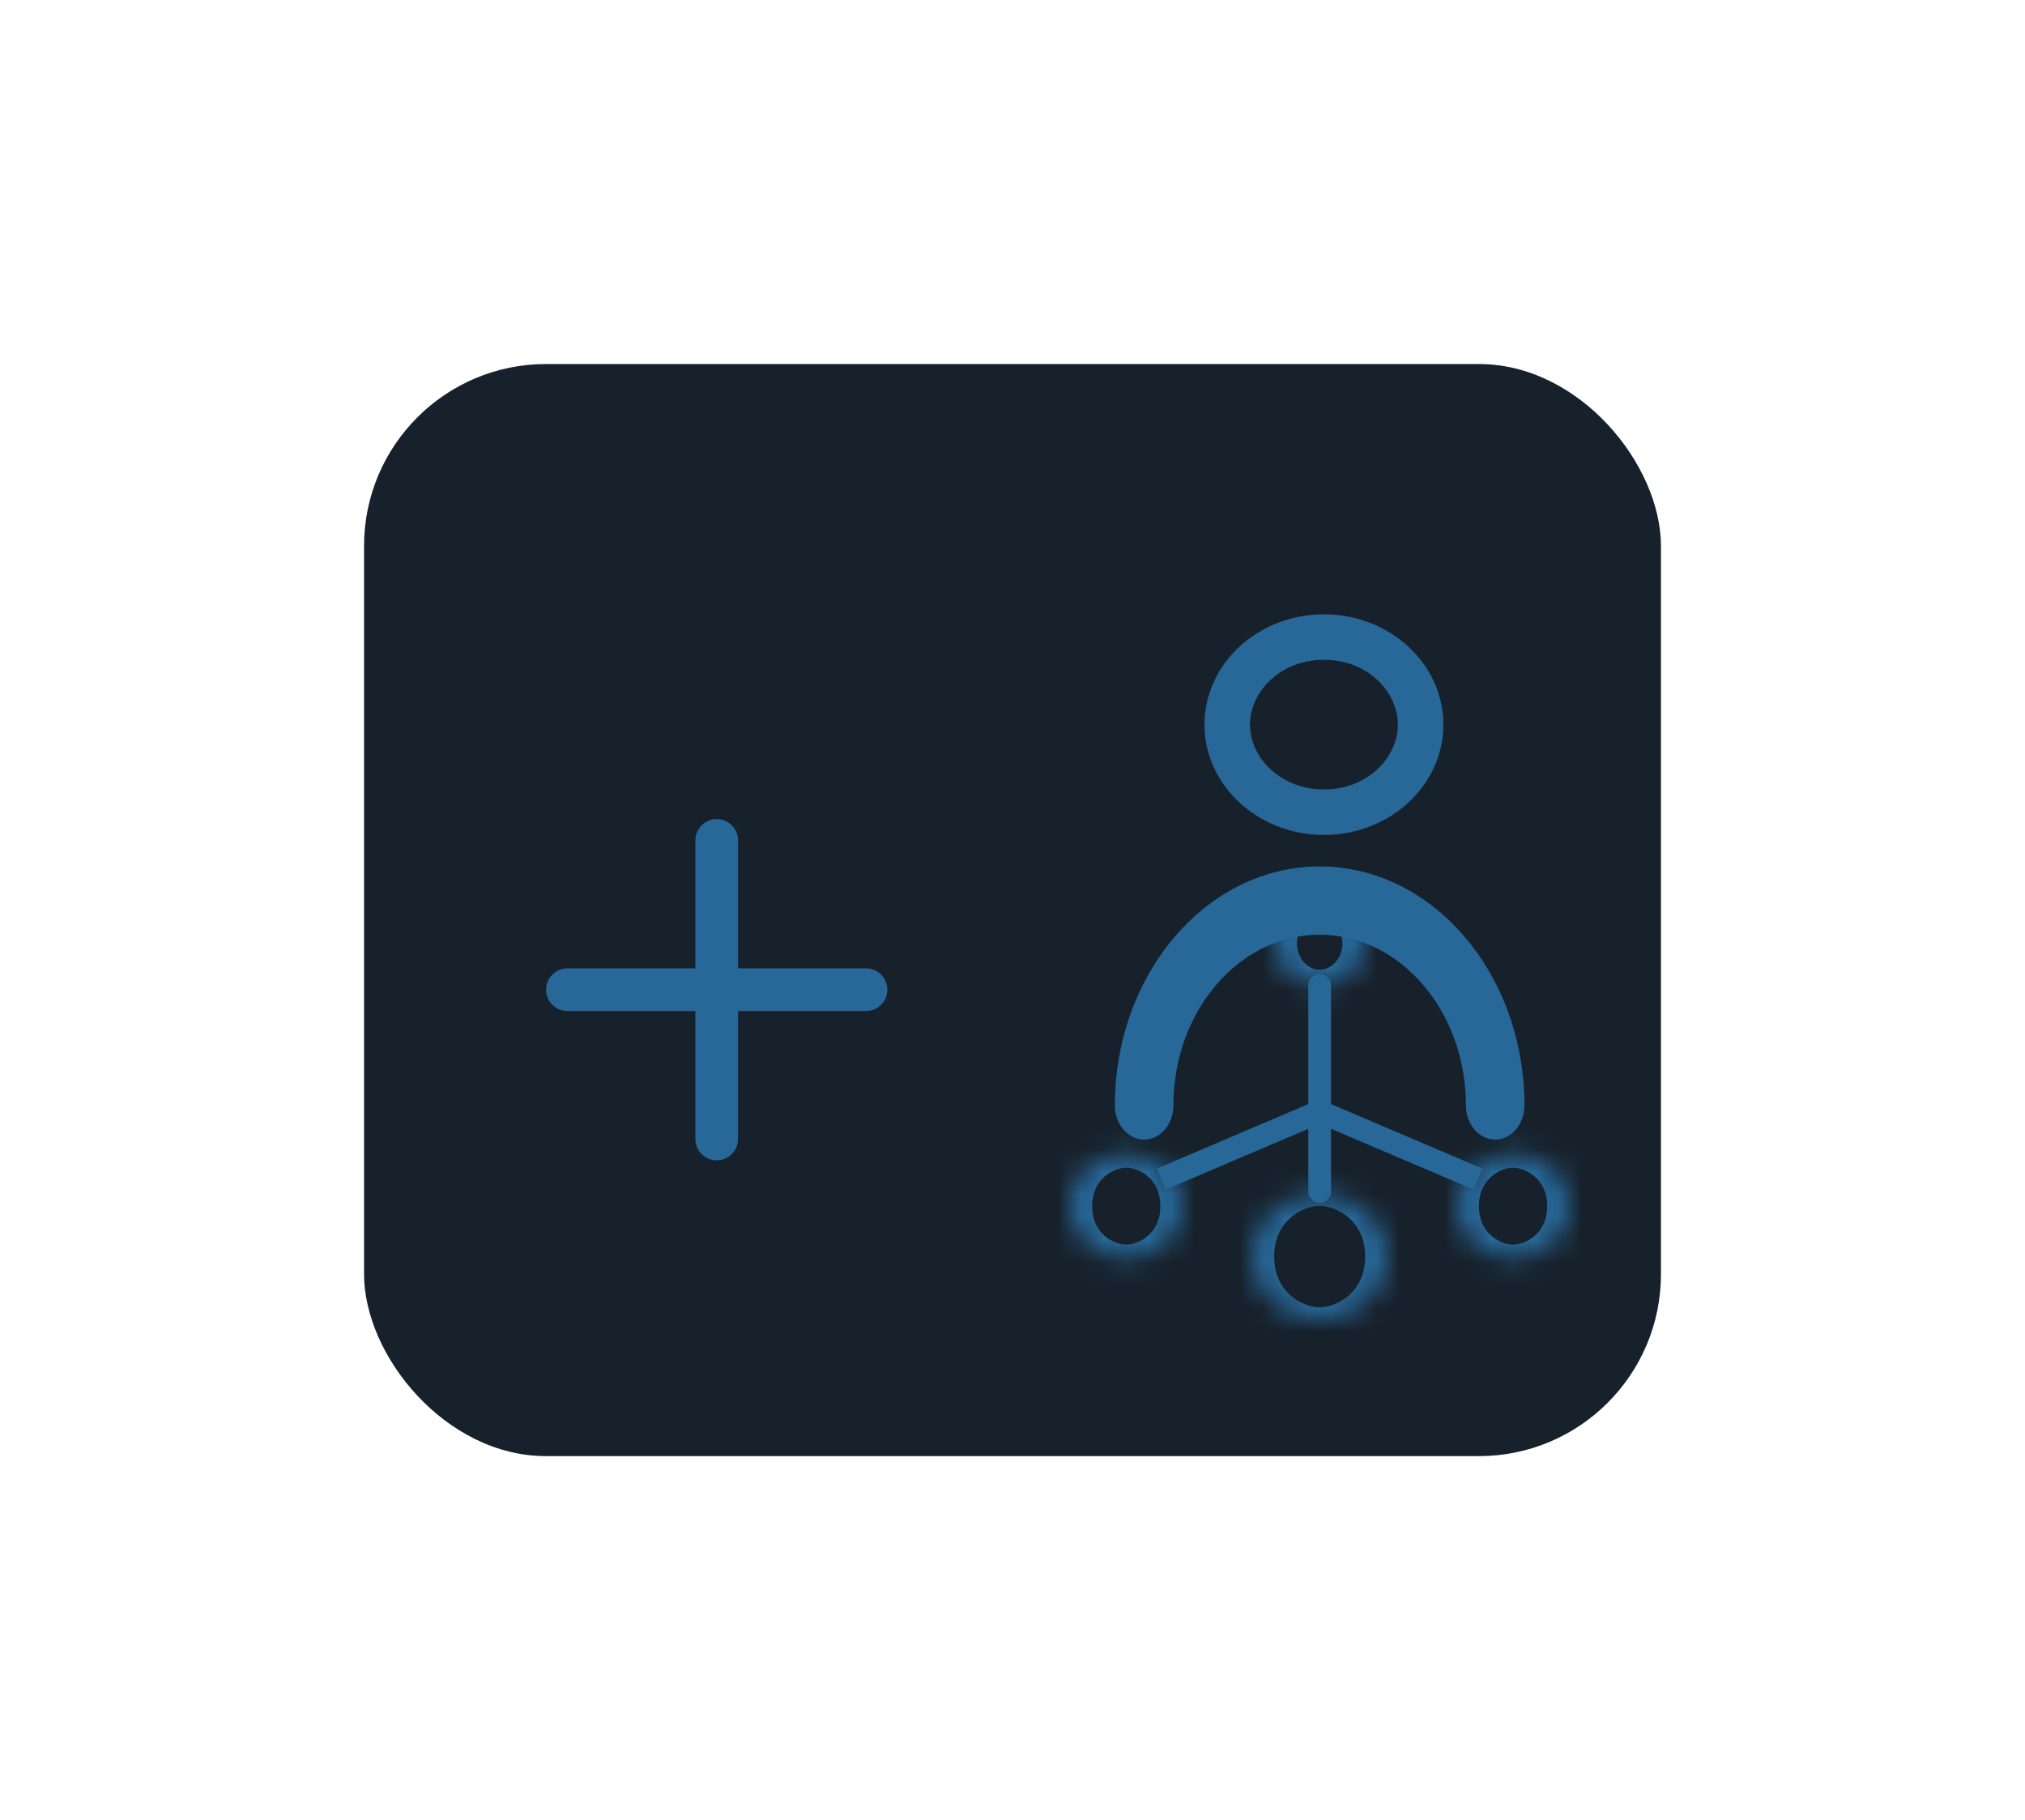 <svg width="89" height="80" viewBox="0 0 89 80" fill="none" xmlns="http://www.w3.org/2000/svg">
<g filter="url(#filter0_d)">
<rect x="17" y="16" width="57" height="48" rx="8" fill="#17212B"/>
</g>
<g filter="url(#filter1_d)">
<path fill-rule="evenodd" clip-rule="evenodd" d="M38.062 38.562H32.438V32.938C32.438 32.419 32.017 32 31.5 32C30.983 32 30.562 32.419 30.562 32.938V38.562H24.938C24.42 38.562 24 38.982 24 39.5C24 40.018 24.42 40.438 24.938 40.438H30.562V46.062C30.562 46.581 30.983 47 31.5 47C32.017 47 32.438 46.581 32.438 46.062V40.438H38.062C38.58 40.438 39 40.018 39 39.5C39 38.982 38.58 38.562 38.062 38.562Z" fill="#276899"/>
</g>
<g filter="url(#filter2_d)">
<path fill-rule="evenodd" clip-rule="evenodd" d="M67 44.587C67 45.415 66.425 46.087 65.714 46.087C65.003 46.087 64.429 45.415 64.429 44.587C64.429 40.449 61.545 37.083 58 37.083C54.455 37.083 51.571 40.449 51.571 44.587C51.571 45.415 50.997 46.087 50.286 46.087C49.575 46.087 49 45.415 49 44.587C49 38.794 53.038 34.082 58 34.082C62.962 34.082 67 38.794 67 44.587ZM58.188 30.697C60.132 30.697 61.438 29.271 61.438 27.849C61.438 26.426 60.132 25 58.188 25C56.244 25 54.938 26.426 54.938 27.849C54.938 29.271 56.244 30.697 58.188 30.697ZM63.438 27.849C63.438 30.522 61.083 32.697 58.188 32.697C55.292 32.697 52.938 30.522 52.938 27.849C52.938 25.174 55.292 23 58.188 23C61.083 23 63.438 25.174 63.438 27.849Z" fill="#276899"/>
</g>
<mask id="path-4-inside-1" fill="white">
<path fill-rule="evenodd" clip-rule="evenodd" d="M49.5 50.705C50.879 50.705 52 51.74 52 53.014C52 54.287 50.879 55.322 49.5 55.322C48.121 55.322 47 54.287 47 53.014C47 51.74 48.121 50.705 49.5 50.705Z"/>
</mask>
<path d="M49.5 54.705C48.975 54.705 48 54.243 48 53.014H56C56 49.238 52.782 46.705 49.5 46.705V54.705ZM48 53.014C48 51.784 48.975 51.322 49.5 51.322V59.322C52.782 59.322 56 56.79 56 53.014H48ZM49.5 51.322C50.025 51.322 51 51.784 51 53.014H43C43 56.79 46.218 59.322 49.5 59.322V51.322ZM51 53.014C51 54.243 50.025 54.705 49.5 54.705V46.705C46.218 46.705 43 49.238 43 53.014H51Z" fill="#276899" mask="url(#path-4-inside-1)"/>
<mask id="path-6-inside-2" fill="white">
<path fill-rule="evenodd" clip-rule="evenodd" d="M58 52.459C59.654 52.459 61 53.702 61 55.229C61 56.757 59.654 58 58 58C56.346 58 55 56.757 55 55.229C55 53.702 56.346 52.459 58 52.459Z"/>
</mask>
<path d="M58 57.459C57.275 57.459 56 56.83 56 55.229H66C66 50.573 62.034 47.459 58 47.459V57.459ZM56 55.229C56 53.629 57.275 53 58 53V63C62.034 63 66 59.886 66 55.229H56ZM58 53C58.725 53 60 53.629 60 55.229H50C50 59.886 53.966 63 58 63V53ZM60 55.229C60 56.83 58.725 57.459 58 57.459V47.459C53.966 47.459 50 50.573 50 55.229H60Z" fill="#276899" mask="url(#path-6-inside-2)"/>
<mask id="path-8-inside-3" fill="white">
<path fill-rule="evenodd" clip-rule="evenodd" d="M66.5 50.705C67.879 50.705 69 51.74 69 53.014C69 54.287 67.879 55.322 66.5 55.322C65.121 55.322 64 54.287 64 53.014C64 51.74 65.121 50.705 66.5 50.705Z"/>
</mask>
<path d="M66.5 54.705C65.975 54.705 65 54.243 65 53.014H73C73 49.238 69.782 46.705 66.5 46.705V54.705ZM65 53.014C65 51.784 65.975 51.322 66.5 51.322V59.322C69.782 59.322 73 56.79 73 53.014H65ZM66.5 51.322C67.025 51.322 68 51.784 68 53.014H60C60 56.79 63.218 59.322 66.5 59.322V51.322ZM68 53.014C68 54.243 67.025 54.705 66.5 54.705V46.705C63.218 46.705 60 49.238 60 53.014H68Z" fill="#276899" mask="url(#path-8-inside-3)"/>
<mask id="path-10-inside-4" fill="white">
<path fill-rule="evenodd" clip-rule="evenodd" d="M58 39.622C59.103 39.622 60 40.45 60 41.469C60 42.488 59.103 43.316 58 43.316C56.897 43.316 56 42.488 56 41.469C56 40.45 56.897 39.622 58 39.622Z"/>
</mask>
<path d="M58 42.622C57.797 42.622 57.57 42.545 57.378 42.367C57.183 42.187 57 41.872 57 41.469H63C63 38.573 60.531 36.622 58 36.622V42.622ZM57 41.469C57 41.066 57.183 40.751 57.378 40.571C57.57 40.393 57.797 40.316 58 40.316V46.316C60.531 46.316 63 44.365 63 41.469H57ZM58 40.316C58.203 40.316 58.43 40.393 58.622 40.571C58.817 40.751 59 41.066 59 41.469H53C53 44.365 55.469 46.316 58 46.316V40.316ZM59 41.469C59 41.872 58.817 42.187 58.622 42.367C58.43 42.545 58.203 42.622 58 42.622V36.622C55.469 36.622 53 38.573 53 41.469H59Z" fill="#276899" mask="url(#path-10-inside-4)"/>
<path d="M58.5 43.316C58.5 43.04 58.276 42.816 58 42.816C57.724 42.816 57.5 43.04 57.5 43.316H58.5ZM51.304 51.168L50.844 51.364L51.236 52.284L51.696 52.088L51.304 51.168ZM57.5 52.365C57.5 52.641 57.724 52.865 58 52.865C58.276 52.865 58.5 52.641 58.5 52.365H57.5ZM64.304 52.088L64.764 52.284L65.156 51.364L64.696 51.168L64.304 52.088ZM57.5 43.316V48.857H58.5V43.316H57.5ZM57.804 48.397L51.304 51.168L51.696 52.088L58.196 49.317L57.804 48.397ZM57.5 48.857V52.365H58.5V48.857H57.5ZM57.804 49.317L64.304 52.088L64.696 51.168L58.196 48.397L57.804 49.317Z" fill="#276899"/>
<defs>
<filter id="filter0_d" x="0" y="0" width="89" height="80" filterUnits="userSpaceOnUse" color-interpolation-filters="sRGB">
<feFlood flood-opacity="0" result="BackgroundImageFix"/>
<feColorMatrix in="SourceAlpha" type="matrix" values="0 0 0 0 0 0 0 0 0 0 0 0 0 0 0 0 0 0 127 0"/>
<feOffset dx="-1"/>
<feGaussianBlur stdDeviation="8"/>
<feColorMatrix type="matrix" values="0 0 0 0 0 0 0 0 0 0 0 0 0 0 0 0 0 0 0.15 0"/>
<feBlend mode="normal" in2="BackgroundImageFix" result="effect1_dropShadow"/>
<feBlend mode="normal" in="SourceGraphic" in2="effect1_dropShadow" result="shape"/>
</filter>
<filter id="filter1_d" x="20" y="32" width="23" height="23" filterUnits="userSpaceOnUse" color-interpolation-filters="sRGB">
<feFlood flood-opacity="0" result="BackgroundImageFix"/>
<feColorMatrix in="SourceAlpha" type="matrix" values="0 0 0 0 0 0 0 0 0 0 0 0 0 0 0 0 0 0 127 0"/>
<feOffset dy="4"/>
<feGaussianBlur stdDeviation="2"/>
<feColorMatrix type="matrix" values="0 0 0 0 0 0 0 0 0 0 0 0 0 0 0 0 0 0 0.25 0"/>
<feBlend mode="normal" in2="BackgroundImageFix" result="effect1_dropShadow"/>
<feBlend mode="normal" in="SourceGraphic" in2="effect1_dropShadow" result="shape"/>
</filter>
<filter id="filter2_d" x="45" y="23" width="26" height="31.087" filterUnits="userSpaceOnUse" color-interpolation-filters="sRGB">
<feFlood flood-opacity="0" result="BackgroundImageFix"/>
<feColorMatrix in="SourceAlpha" type="matrix" values="0 0 0 0 0 0 0 0 0 0 0 0 0 0 0 0 0 0 127 0"/>
<feOffset dy="4"/>
<feGaussianBlur stdDeviation="2"/>
<feColorMatrix type="matrix" values="0 0 0 0 0 0 0 0 0 0 0 0 0 0 0 0 0 0 0.25 0"/>
<feBlend mode="normal" in2="BackgroundImageFix" result="effect1_dropShadow"/>
<feBlend mode="normal" in="SourceGraphic" in2="effect1_dropShadow" result="shape"/>
</filter>
</defs>
</svg>
